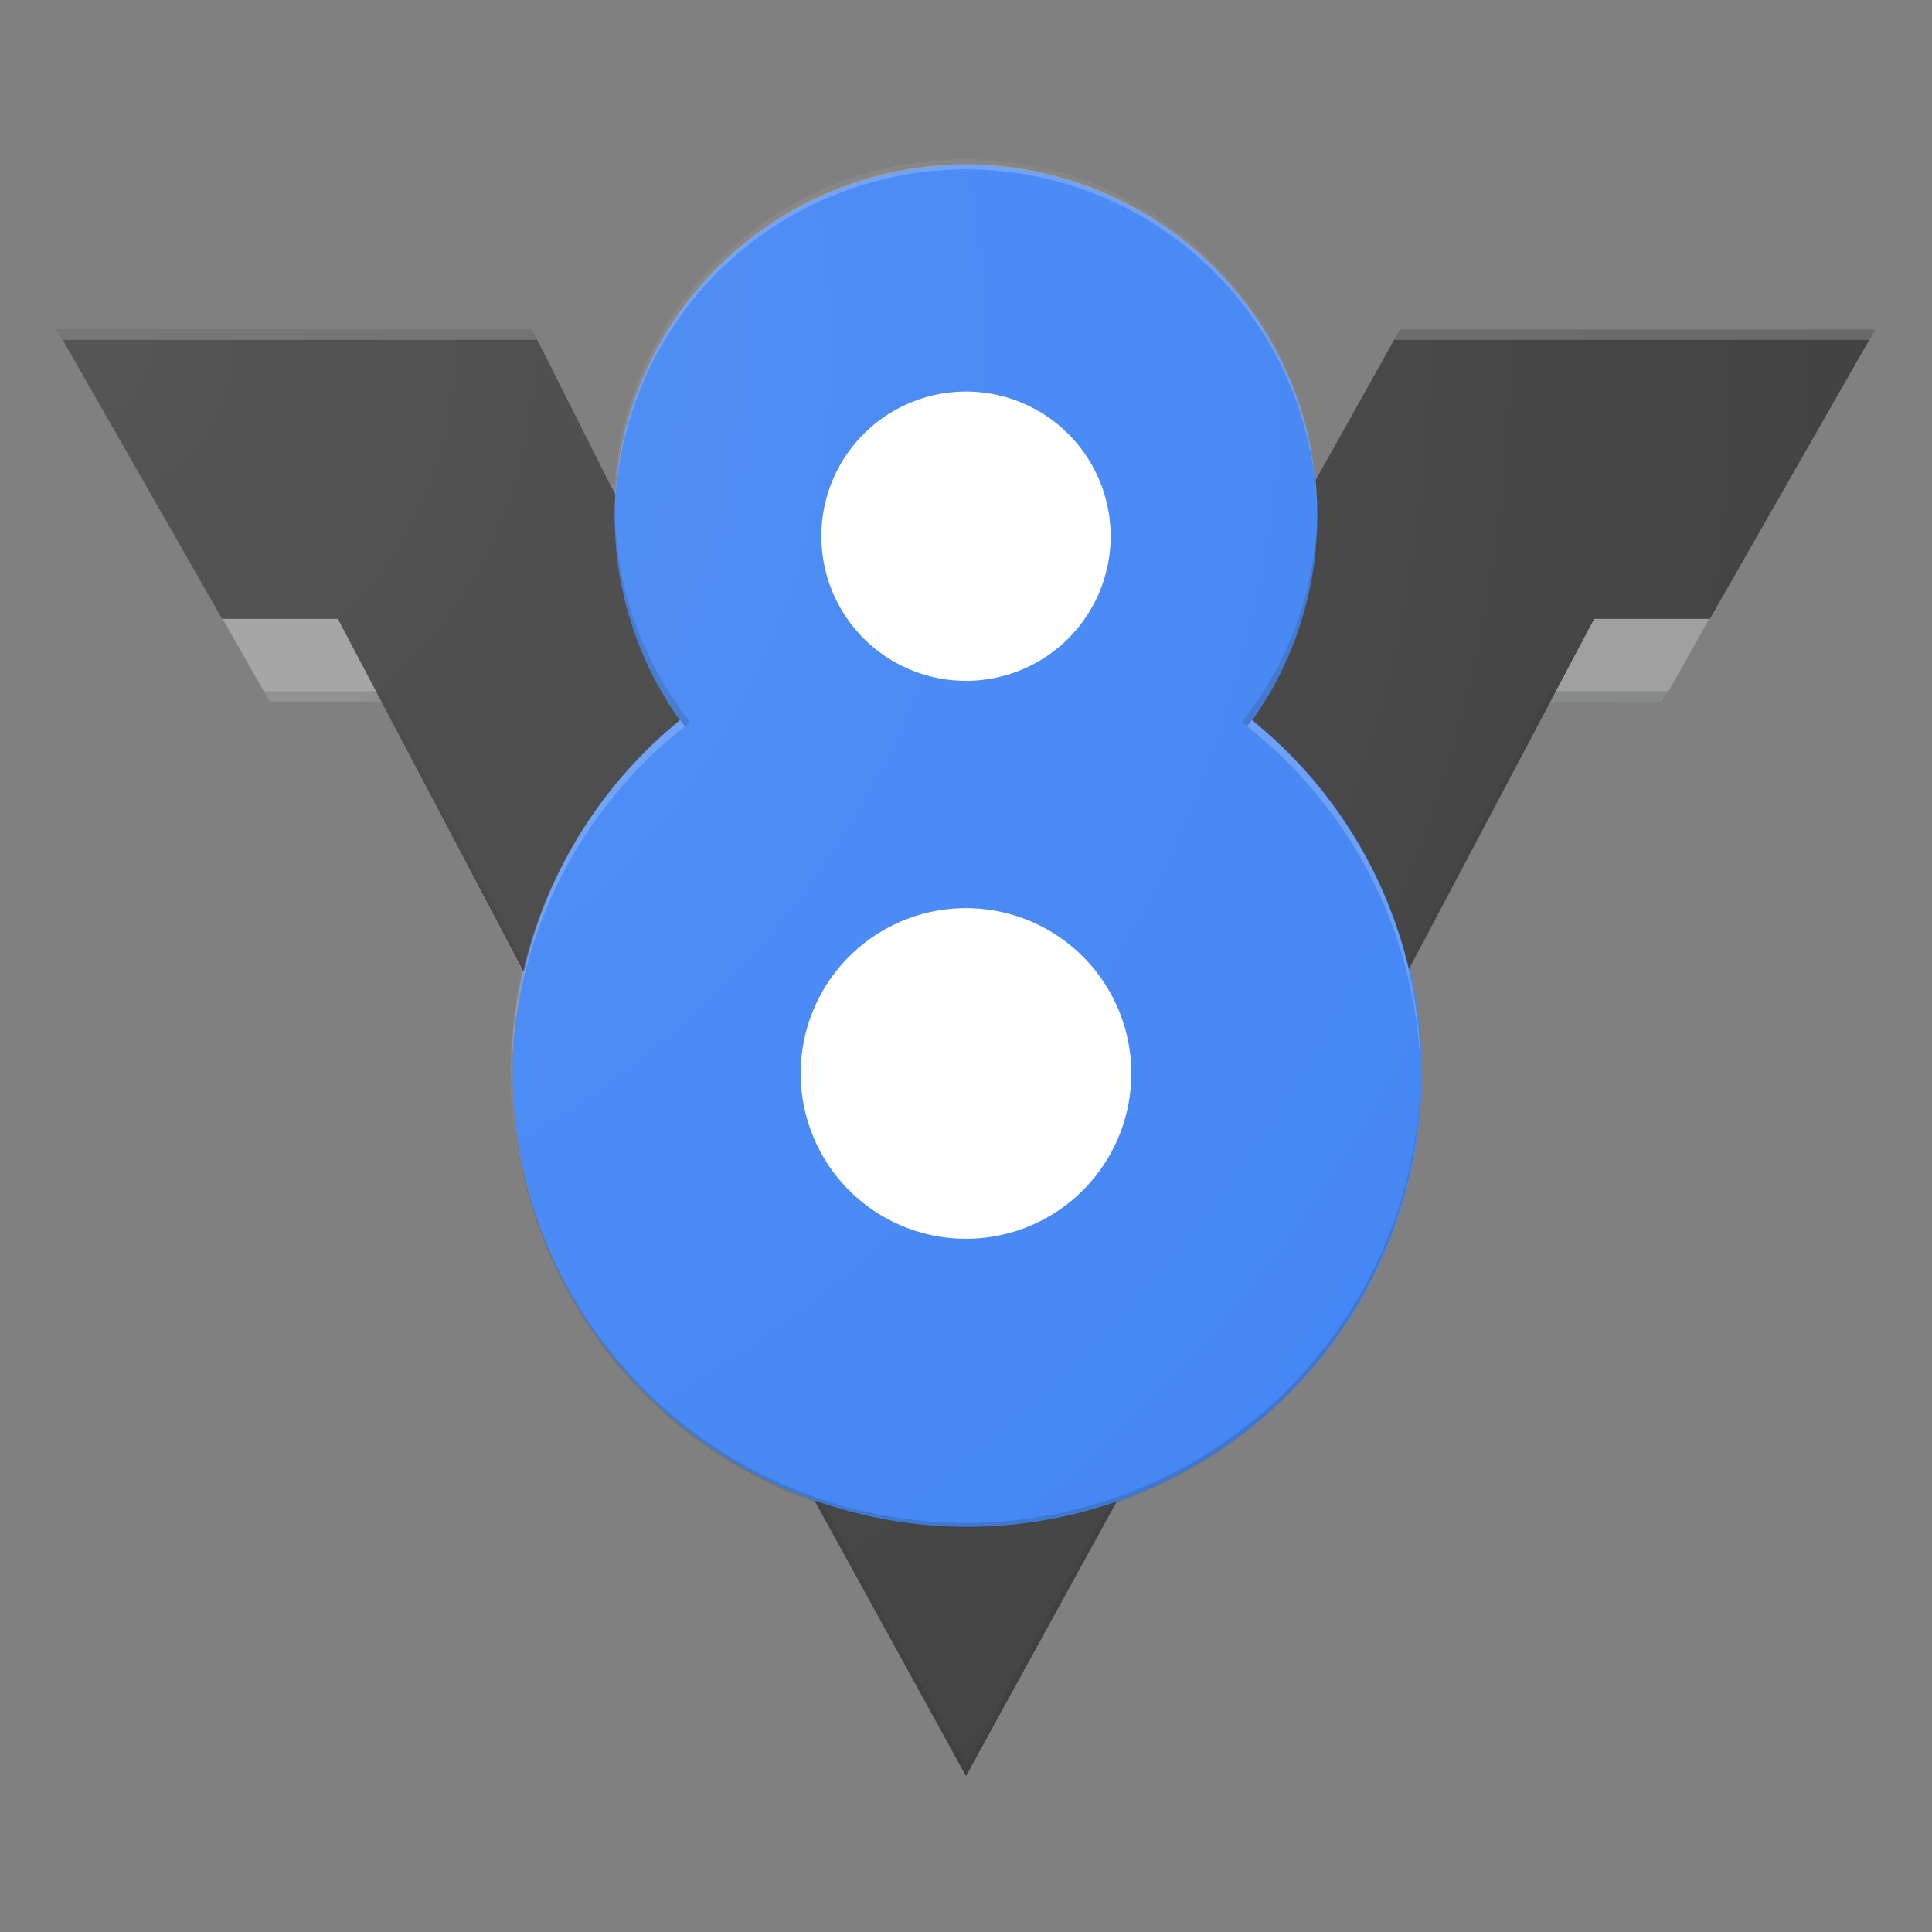 <svg xmlns="http://www.w3.org/2000/svg" xmlns:xlink="http://www.w3.org/1999/xlink" viewBox="2.5 0.1 187 187"><rect x="2.5" y="0.1" width="187" height="187" fill="#808080" stroke="none"/><path fill="none" d="M0 0h192v192H0z"/><defs><path id="a" d="m184 32-16 28-4.5 8h-10.9L139 94a44.1 44.1 0 0 1-28.4 51.5L96 172l-14.6-26.5-1.4-.5A44.2 44.2 0 0 1 53 94L39.4 68H28.6L24 60 8 32h46l7.5 14.9.4.2.1-.2a34 34 0 0 1 67.8 0l-.2.2V47L138 32h46z"/></defs><clipPath id="b"><use xlink:href="#a" overflow="visible"/></clipPath><g clip-path="url(#b)"><path fill="#9e9e9e" d="m155.5 59-4.3 9h12.2l.6-1 4.5-8h-13.1zM36.3 59H23.5l5.1 9h12l-4.3-9z"/><path fill="#424242" d="m184 32-16 28h-11.2l-18 34L96 172 53.1 94 35.2 60H24L8 32h46l7.5 14.9 24.4 44.5 10 18.3 9.6-18.3 24-44.5L138 32"/><g fill-opacity=".2"><path fill="#fff" d="M54.6 33h-46L8 32h46l.6 1zm83.4-1-.6 1h46l.6-1h-46z"/><path fill="#263238" d="m164 67-.5 1h-10.9l-13.7 26L96 172 53.1 94 39.4 68H28.6l-.6-1h11.4l.6 1L53 93 96 171l42.9-78L152 68l.5-1"/></g></g><g clip-path="url(#b)"><path fill="#fff" d="M113 104a17 17 0 1 1-34 0 17 17 0 0 1 34 0zm-2-52a15 15 0 1 1-30 0 15 15 0 0 1 30 0z"/><path fill="#4285f4" d="M138.9 94a44 44 0 0 0-15.2-24.2 34 34 0 1 0-55.4 0A44 44 0 1 0 139 94zM96 38a14 14 0 1 1 0 28 14 14 0 0 1 0-28zm0 82a16 16 0 1 1 0-32 16 16 0 0 1 0 32z"/><g fill-opacity=".2"><path fill="#fff" d="M130 50v.5a34 34 0 0 0-68 0V50a34 34 0 1 1 68 0zM67.9 70.2A43.9 43.9 0 0 0 52 104v.5a44 44 0 0 1 16.3-33.7l.5-.4-.5-.6-.4.4zm56.2 0-.4-.4-.5.6.5.4a44 44 0 0 1 16.3 33.7v-.5c0-13.6-6.2-25.8-15.9-33.8z"/><path fill="#263238" d="M140 103.5v.5a44 44 0 0 1-88 0v-.5a44 44 0 0 0 88 0zm-78-54v.5c0 7.7 2.5 14.7 6.8 20.4l.5-.4A33.9 33.9 0 0 1 62 49.5zm68 0a33.9 33.9 0 0 1-7.3 20.5l.5.4A33.6 33.6 0 0 0 130 50v-.5z"/></g></g><radialGradient id="c" cx="10.3" cy="33.8" r="185.4" gradientUnits="userSpaceOnUse"><stop offset="0" stop-color="#FFF" stop-opacity=".1"/><stop offset="1" stop-color="#FFF" stop-opacity="0"/></radialGradient><path fill="url(#c)" d="m184 32-16 28-4.5 8h-10.9l-13.7 26a44.1 44.1 0 0 1-28.4 51.5L96 172l-14.6-26.5-1.4-.5A44.2 44.2 0 0 1 53 94L39.4 68H28.6L24 60 8 32h46l7.5 14.9.4.2.1-.2a34 34 0 0 1 67.8 0l-.2.2V47L138 32h46z"/></svg>
